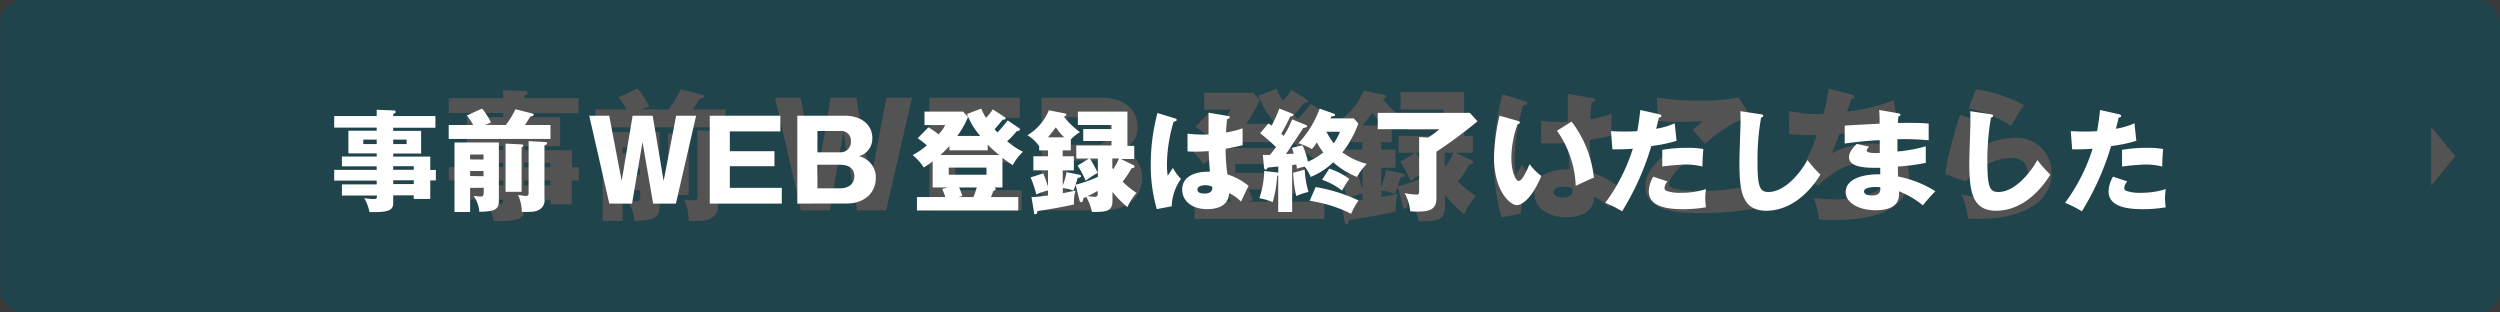 <svg xmlns="http://www.w3.org/2000/svg" width="560.06" height="70"><rect width="100%" height="100%" fill="#808080" stroke="none"/><defs><style>.cls-2{fill:#fff}</style></defs><g id="レイヤー_2" data-name="レイヤー 2"><g id="レイヤー_1-2" data-name="レイヤー 1"><rect x=".06" width="560" height="70" rx="5" fill="#00b4dc"/><path class="cls-2" d="M550.06 35l-5.4-6.56v13.12l5.4-6.56zm-420.38 2.45v3h-1.6v5.32h-4.74v-1h-5.89v2c0 1.63-.41 2.75-5.18 2.75-.64 0-1.28 0-1.7-.06a12 12 0 00-1.5-4 24.86 24.86 0 002.72.25c.93 0 .93-.32.93-1h-10v-3.2h10v-1.06h-12.19v-3h12.19v-1h-10v-2.84h10v-.9h-8.13v-6.49h8.13v-.9h-12.19V22h12.19v-1.8l5 .19a.44.44 0 01.48.42c0 .29-.19.35-.71.61V22h12.1v3.36h-12.1v.9h8v6.49h-8v.9h10.63v3.84zm-17-7.43v-1.24h-3.91V30zm4.73-1.24V30h3.88v-1.22zm5.89 8.67v-1h-5.89v1zm0 4.09v-1.09h-5.89v1.09zm26.44-17.02a23.8 23.8 0 002.75-4.52l4.8 1.21c.23.07.45.16.45.39s-.45.51-.93.45c-.83 1.31-1.15 1.85-1.6 2.46h7.33v4h-29.18v-4h7a15 15 0 00-1.82-2.72l4.31-1.95a21.09 21.09 0 012.6 4l-1.73.67zm-10.27 18.05v6.91H135v-19.9h12.74v16.76c0 2.63-1.38 3-5.6 3.14a9.28 9.28 0 00-1.63-4.55c.47 0 1.43.16 1.92.16s1-.06 1-1v-1.5zm3.91-8.13V33h-3.91v1.41zm0 4.77v-1.44h-3.91v1.44zm10.91-9.12c.28 0 .48.09.48.32s-.2.35-.48.54v12.74h-4.61V29.9zm6.75-.67c.29 0 .57.06.57.35s-.35.41-.76.64v15.26c0 1.18 0 2.21-1.38 3.1-1.15.77-2.53.74-5.18.71a12 12 0 00-1.06-4.8c.54.06 1.73.22 2.21.22.8 0 .8-.51.8-.89V29.19zm27.9.03l-3 17.66h-6.52l-5.8-25.21h5.72l3.59 18.72 3.13-18.72h5.76L195 40.62l3.58-18.72h5.73l-5.79 25.21H192zm39.94 13.15v4.51h-20.67V21.9h20.25v4.51H214v5.66h12.8v4.32H214v6.21zm4.45 4.51V21.9h13.56c4.93 0 7.94 2.68 7.94 6.46s-2.56 4.7-3.81 5.22a6.25 6.25 0 012.43 1.15 6.15 6.15 0 012.4 5.08c0 4.32-3.39 7.3-8.28 7.3zm5.76-14.72h6.52a3 3 0 003.08-3.2 2.74 2.74 0 00-3.08-2.91h-6.52zm0 10.34h6.49c2 0 4.1-.93 4.1-3.49 0-2.82-2.5-3.26-4.1-3.26h-6.49zm33.05-.29V35a18.24 18.24 0 01-2.59 1.76 15.91 15.91 0 00-3.17-3.55 22.42 22.42 0 004.07-2.78 22.89 22.89 0 00-2.63-2.05l3.07-3.14a21.37 21.37 0 012.88 2 9 9 0 001.92-2.66h-5.92v-3.8h11l1.44 1.53a25.78 25.78 0 01-3.07 5.44h6.56a20.86 20.86 0 01-3.77-6.3l4.07-1.54a18 18 0 001.38 2.66 16.61 16.61 0 001.95-2.43l3.36 2.11c.12.06.35.22.35.38 0 .39-.55.42-.87.42-1.05 1.34-1.91 2.33-2.3 2.72.35.41.61.67.86.93a40 40 0 002.92-3.46l3 2c.26.19.58.38.58.6 0 .42-.48.45-1 .48a24.66 24.66 0 01-2.75 2.88 21.71 21.71 0 004.51 3 15.91 15.91 0 00-2.91 3.8 35.51 35.51 0 01-2.94-2.11v8.54h-2.3a.47.47 0 01.35.45c0 .32-.32.51-.67.54a12.35 12.35 0 01-.68 1.76h7.84v3.87h-29.05v-3.86h8.16c-.13-.38-.61-1.63-.9-2.34l1.57-.41zm4.77-11.87c-.83.89-1.15 1.25-2.59 2.59h16.89a30.67 30.67 0 01-3.33-3v1.67h-11zm-.16 6.17v2h10.78v-2zm3 5.7c.29.7.51 1.25.89 2.43l-1.15.32h4.32a23.1 23.1 0 001-2.75zm32.01-10.59h-2.34v1.66h3.2v4.07h-3.2v4.35a19.5 19.5 0 001.12-3.81l3.65.73c.19 0 .48.1.48.42s-.48.45-.93.48c-.13.48-.19.64-.64 2a37.16 37.16 0 006.37-2.27v-5.27h-2.27a32.19 32.19 0 012.24 4.1 31.08 31.08 0 00-3.44 2.27 26.65 26.65 0 00-2.3-4.35l3.26-2h-3.65v-3.79h10.08v-1.28h-8.09v-3.42h8.09v-1.22h-9.63v-3.9H328v9.82h1.95v3.77h-3.81l3.55 1.73c.13.07.36.19.36.45s-.23.39-.84.48a28.66 28.66 0 01-2.59 3.81 24.13 24.13 0 004 3.23A15.45 15.45 0 00328 48a27.58 27.58 0 01-4.29-4.35v2.72c0 3.17-2.08 3.17-5.89 3.17a14.21 14.21 0 00-1.63-4.32c-.32.16-.41.19-.86.38 0 .61-.1 1.16-.64 1.16a.53.53 0 01-.39-.36l-1.15-4.6a15.91 15.91 0 01-.67 1.63 12.73 12.73 0 00-3-.74v1.47c2.34-.44 3-.6 3.62-.76a13.09 13.09 0 00-.42 4c-4.06.89-7.36 1.44-10.46 1.88-.07.48-.16.9-.61.9-.29 0-.35-.26-.38-.48l-.74-4.42c1.31-.06 3.55-.32 4.74-.44v-1.51a20.8 20.8 0 00-3.36 1.16 30 30 0 00-1.64-4.9l3.62-1.15a38.19 38.19 0 011.38 3.9v-4.76H301v-4.07h4.2v-1.66h-2.5v-1.22a11.64 11.64 0 00-3.36-3.17 14.61 14.61 0 006.14-7.13l4.55.89c.35.07.48.16.48.36 0 .35-.35.54-.74.57a24.15 24.15 0 004.64 4.45 13.29 13.29 0 00-2.62 2.08zm-1.89-3.75a15.23 15.23 0 01-2.4-2.88c-.74 1-1.25 1.67-2.27 2.88zm9.6 15.43c-.8.44-2 1.08-2.94 1.5.28 0 1.82.19 2 .19.93 0 .93-.64.93-1zm4.19-6.63c.06.1.16.29.22.42a17.12 17.12 0 001.7-3.11h-1.92zm18.05-14.2c.26.09.42.22.42.44 0 .39-.61.45-.9.48a44.22 44.22 0 00-1.92 12.32 23.71 23.71 0 00.22 3.2c.42-.61 1.09-1.63 1.51-2.27a13.27 13.27 0 002.3 3.17 14.14 14.14 0 00-2.65 7.84l-4.29.8a45.08 45.08 0 01-1.73-12.9 57.54 57.54 0 011.92-14.65zm15.2-.71c.16 0 .41.07.41.35s-.44.48-.73.52a32.73 32.73 0 00-.32 3.84 28.36 28.36 0 004.73-1.19v4.83c-.73.19-2.2.55-4.86 1a52.24 52.24 0 00.51 7.36 17.76 17.76 0 016.08 3.3c-.51.93-1.47 3-2.17 4.51a11.43 11.43 0 00-3.43-2.43c-.12 4.1-4.22 4.58-6.24 4.58-4.8 0-7.2-2.63-7.2-5.6 0-3.81 3.78-5.25 7.94-5.15-.26-3.65-.29-4.07-.35-5.92-1.83.16-3.14.16-3.68.16a21.77 21.77 0 01-2.37-.1v-5a33.65 33.65 0 006 .22v-6.24zm-6.62 19.84c-.71 0-2.24.22-2.24 1.22 0 .83 1.05 1.18 2.08 1.18.25 0 2.17 0 2.17-1.57a.89.89 0 00-.06-.41 4.55 4.55 0 00-1.95-.42zm26.49-4.77c-1.73 1.54-2.88 3.3-2.88 4a1.25 1.25 0 00.64 1c1.19.64 4.87.7 6.37.7a42.2 42.2 0 0012.35-1.6 36.52 36.52 0 00.93 5.31c-4.39 1.09-11.07 1.28-13.57 1.28-7.33 0-12-1.34-12-6.2 0-2.76 2.24-5.19 4.77-7.33zm15.3-11.16A30.7 30.7 0 00382 32.23c-.07-.06-.35-.38-2.85-3.2a12.68 12.68 0 002.27-1.92c-.8.07-2.78.19-5.69.19a38.28 38.28 0 01-4.32-.19l-.26-5.28a55.92 55.92 0 009.66.71 42 42 0 008.67-.71zm22.75-4.71c.26.07.61.19.61.51s-.16.42-.71.45c-.7 2.18-.76 2.4-.93 2.88a47.92 47.92 0 0010.44-2.53c.16 1.06.57 3.49.89 4.77A55.06 55.06 0 01412.05 30c-.77 2.11-1 2.75-1.67 4.32a18.93 18.93 0 018.32-2.17c8.54 0 9 6 9 7.61a7.88 7.88 0 01-3.42 6.46c-1.7 1.16-4.9 3.08-13.76 3.08-1.34 0-2.27-.1-3-.16a22 22 0 00-1.18-4.77c.93.09 2.82.29 4.77.29.73 0 6.21 0 9.5-2a3.24 3.24 0 001.73-3c0-1.86-1-3.43-3.91-3.43s-7.32 1.44-11.07 5.35l-4.6-2.31a44.62 44.62 0 004.25-9c-2.78 0-5-.09-6.21-.19l-.06-5.25a29.43 29.43 0 007.74.71 42.75 42.75 0 001.22-5.67zm29.6 6.27c.22.07.48.13.48.42s-.38.42-.74.45a21.9 21.9 0 00-2.11 5.53 17.73 17.73 0 019.34-3 7.76 7.76 0 018.2 7.87c0 6.11-5.76 10.3-16.35 10.3-.93 0-1.73 0-2.34-.06a18.13 18.13 0 00-1.5-5.38 17.76 17.76 0 004.73.48c7.26 0 10.14-2.72 10.14-5.4 0-.93-.44-3.27-3.74-3.27-4.57 0-7.9 2.94-10.21 5.25L435.76 39a76.36 76.36 0 013.36-13.24zM442.67 20a31.79 31.79 0 0110.75 3.55 40 40 0 00-2.88 4.67 28.57 28.57 0 00-9.54-3.96z"/><path fill="#282828" opacity=".8" d="M0 0h560.06v70H0z"/><path class="cls-2" d="M97.64 38.06v2.35h-1.25v4.15h-3.7v-.8h-4.6v1.6c0 1.28-.32 2.15-4 2.15h-1.32a9.39 9.39 0 00-1.18-3.12 19.87 19.87 0 002.13.2c.72 0 .72-.25.72-.78H76.6v-2.5h7.79v-.85h-9.52v-2.4h9.52v-.8H76.6v-2.2h7.79v-.69h-6.34v-5.08h6.34v-.7h-9.52V26h9.52v-1.41l3.88.15a.34.34 0 01.37.33c0 .22-.15.27-.55.47V26h9.45v2.62h-9.45v.7h6.25v5.08h-6.25v.69h8.3v3zm-13.25-5.79v-1h-3v1zm3.7-1v1h3v-1zm4.6 6.77v-.8h-4.6v.8zm0 3.2v-.85h-4.6v.85zM113.32 28a19.52 19.52 0 002.15-3.53l3.75.95c.17.05.35.13.35.3s-.35.4-.73.35c-.65 1-.9 1.45-1.25 1.93h5.73v3.12h-22.8V28H106a11 11 0 00-1.43-2.13l3.43-1.55a16.47 16.47 0 012 3.12l-1.35.53zm-8 14.09v5.4h-3.5V31.92h9.94V45c0 2.05-1.07 2.35-4.37 2.45a7.17 7.17 0 00-1.28-3.55c.38 0 1.13.13 1.5.13s.75 0 .75-.8v-1.17zm3-6.35v-1.12h-3v1.09zm0 3.73v-1.16h-3v1.13zm8.53-7.12c.22 0 .37.07.37.25s-.15.27-.37.42v9.95h-3.6v-10.8zm5.27-.53c.23 0 .45.05.45.28s-.27.32-.6.5v11.89a2.38 2.38 0 01-1.07 2.42c-.9.6-2 .58-4 .55a9.3 9.3 0 00-.83-3.75c.43 0 1.35.18 1.73.18.62 0 .62-.4.62-.7V31.62zm21.82 0l-2.35 13.79h-5.09L132 25.92h4.48l2.79 14.62 2.45-14.62h4.5l2.45 14.62 2.8-14.62h4.48l-4.53 19.69h-5.1zm31.2 10.27v3.52H159V25.92h15.82v3.52H163.5v4.43h10v3.37h-10v4.85zm3.48 3.52V25.92h10.6c3.85 0 6.2 2.1 6.2 5a4.06 4.06 0 01-3 4.07 4.87 4.87 0 011.9.9 4.8 4.8 0 011.88 4c0 3.38-2.65 5.7-6.48 5.7zm4.5-11.49h5.1a2.3 2.3 0 002.4-2.5 2.15 2.15 0 00-2.4-2.28h-5.1zm0 8.07h5.07c1.6 0 3.2-.73 3.2-2.73 0-2.2-1.95-2.55-3.2-2.55h-5.07zm25.82-.19v-5.86a13.58 13.58 0 01-2 1.37 12.23 12.23 0 00-2.47-2.77 17.61 17.61 0 003.17-2.17 16.66 16.66 0 00-2.05-1.6l2.4-2.45a17.07 17.07 0 012.25 1.57 7.33 7.33 0 001.5-2.07h-4.63V25h8.63l1.12 1.2a19.45 19.45 0 01-2.4 4.25h5.13a16.15 16.15 0 01-2.95-4.92l3.17-1.2a15 15 0 001.08 2.07 12.65 12.65 0 001.52-1.9l2.59 1.69c.1 0 .27.18.27.3 0 .3-.42.33-.67.33-.83 1.05-1.5 1.82-1.8 2.12a8.91 8.91 0 00.67.73 34.06 34.06 0 002.28-2.7l2.32 1.57c.2.15.45.3.45.48s-.37.35-.75.37a19 19 0 01-2.15 2.25 17 17 0 003.55 2.36 11.9 11.9 0 00-2.3 3 28.13 28.13 0 01-2.3-1.65V42h-1.8c.17.08.27.18.27.35s-.25.4-.52.43a9.56 9.56 0 01-.53 1.37h6.13v3h-22.7v-3h6.37c-.1-.3-.47-1.27-.7-1.82l1.23-.33zm3.73-9.27c-.65.7-.9 1-2 2h13.2a23.09 23.09 0 01-2.6-2.34v1.29h-8.57zm-.13 4.82v1.6H221v-1.6zm2.35 4.45c.23.55.4 1 .7 1.9l-.9.25h3.38a19.5 19.5 0 00.75-2.15zm25-8.31h-1.82V35h2.5v3.17h-2.5v3.4a14.91 14.91 0 00.87-3l2.85.57c.15 0 .38.08.38.33s-.38.35-.73.37c-.1.38-.15.5-.5 1.55a29.51 29.51 0 005-1.77v-4.1h-1.78a23.64 23.64 0 011.75 3.2 24.25 24.25 0 00-2.7 1.77 20.85 20.85 0 00-1.8-3.4l2.55-1.57h-2.85v-2.93H249v-1h-6.33v-2.67H249V28h-7.53v-3h11.1v7.67h1.53v2.95h-3l2.78 1.35a.41.41 0 01.27.35c0 .25-.17.3-.65.37a22.35 22.35 0 01-2 3 18.52 18.52 0 003.12 2.52 12.2 12.2 0 00-2.05 3.18 21.55 21.55 0 01-3.35-3.4V45c0 2.48-1.62 2.48-4.6 2.48a11.69 11.69 0 00-1.27-3.38c-.25.13-.33.15-.68.3 0 .48-.07.9-.5.9a.4.4 0 01-.3-.27l-.9-3.6a11.66 11.66 0 01-.52 1.27 9.77 9.77 0 00-2.35-.57v1.15c1.82-.35 2.35-.48 2.82-.6a10.13 10.13 0 00-.32 3.12c-3.18.7-5.75 1.13-8.17 1.48-.05.37-.13.7-.48.7s-.27-.2-.3-.38l-.57-3.45c1 0 2.77-.25 3.7-.35v-1.14a16.36 16.36 0 00-2.63.9 23.77 23.77 0 00-1.27-3.82l2.82-.9a31 31 0 011.08 3v-3.68h-3.28V35h3.28v-1.3h-1.98v-.95a8.93 8.93 0 00-2.63-2.47 11.5 11.5 0 004.8-5.58l3.55.7c.27.05.37.13.37.28s-.27.42-.57.45a18.77 18.77 0 003.62 3.47 10.25 10.25 0 00-2.05 1.63zm-1.47-2.92a12.33 12.33 0 01-1.88-2.25c-.57.77-1 1.3-1.77 2.25zm7.5 12c-.63.35-1.55.85-2.3 1.18.22 0 1.42.15 1.57.15.73 0 .73-.5.73-.8zm3.27-5.17a3 3 0 01.18.32 14.32 14.32 0 001.32-2.42h-1.5zm14.1-11.06c.2.08.33.18.33.35s-.48.35-.7.38a34.42 34.42 0 00-1.5 9.62 18.76 18.76 0 00.17 2.5c.33-.48.85-1.28 1.18-1.78a10.37 10.37 0 001.8 2.48 11.11 11.11 0 00-2.08 6.12l-3.34.63a35.29 35.29 0 01-1.35-10.08 44.75 44.75 0 011.5-11.44zm11.88-.54c.12 0 .32.05.32.28s-.35.37-.57.4a25.14 25.14 0 00-.25 3 22.47 22.47 0 003.7-.93v3.78c-.58.14-1.73.42-3.8.8a40.29 40.29 0 00.4 5.74 14.05 14.05 0 014.75 2.58c-.4.72-1.15 2.35-1.7 3.52a8.94 8.94 0 00-2.68-1.9c-.1 3.2-3.3 3.58-4.87 3.58-3.75 0-5.63-2.05-5.63-4.38 0-3 3-4.1 6.2-4-.2-2.85-.22-3.18-.27-4.62-1.43.12-2.45.12-2.88.12-.8 0-1.32 0-1.85-.07v-3.96a26.36 26.36 0 004.7.18v-4.88zM270 41.49c-.55 0-1.75.17-1.75.95s.83.92 1.63.92c.2 0 1.7 0 1.7-1.22a.7.7 0 00-.05-.33 3.65 3.65 0 00-1.53-.32zm28.62-16.1c.25.08.47.18.47.38s-.4.32-.82.27a2.87 2.87 0 01-.2.48h5.22l1 1.17a23 23 0 01-3.55 6.45 15.8 15.8 0 005.47 2.57 13.37 13.37 0 00-2.21 2.93 18.09 18.09 0 01-5.33-3.28 15.75 15.75 0 01-5.05 3.28 8.86 8.86 0 00-1.37-2.33c-.6.15-.73.18-1.73.48 0-.35-.05-.43-.12-.93-.28 0-.5.08-.93.13v10.5h-3.12v-8.2a.94.94 0 01-.23.1 28.8 28.8 0 01-1 5.9 12.22 12.22 0 00-3-.88 20.65 20.65 0 001.1-6.1l2.67.3a3.2 3.2 0 01.48.08v-1.38l-2.37.23c-.13.25-.25.47-.5.47s-.3-.32-.33-.47l-.27-2.83h1.6c.5-.6.67-.85 1.35-1.75a36.71 36.71 0 00-3.55-3.1l1.85-2.2c.2.13.35.23.72.5a29.42 29.42 0 001.73-3.85l2.67 1.05c.3.13.52.2.52.38s-.52.37-.77.4a41.13 41.13 0 01-2 3.82 5.79 5.79 0 01.55.5 21.12 21.12 0 001.9-3.72l3 1.22c.15 0 .35.15.35.33s-.35.32-.88.4c-.6.95-2.55 3.9-3.85 5.82.28 0 1.48-.08 1.73-.1-.13-.48-.2-.73-.38-1.3l2.35-.57a17.2 17.2 0 011.21 3.67 13.61 13.61 0 003.45-2.07 15.67 15.67 0 01-1.45-2.25 8.85 8.85 0 01-1.12 1.5 13.88 13.88 0 00-3-1.3 22.54 22.54 0 004.75-7.75zM292.29 38a20.72 20.72 0 00.85 5 13.22 13.22 0 00-2.75.93 29.2 29.2 0 01-.7-5.23zm2.45 3.9a37.35 37.35 0 019.6 3 16.74 16.74 0 00-1.65 3 29.44 29.44 0 00-9.3-2.9zm3.05-4.12a15.39 15.39 0 014.5 2.32 16.69 16.69 0 00-1.62 2.6 15.48 15.48 0 00-4.5-2.42zm-.65-8.27a18.39 18.39 0 001.65 2.6 13.37 13.37 0 001.4-2.6zm32.15-4.22l1.71 1.88a110.22 110.22 0 01-9.21 6.83v10.5c0 2.7-2.07 2.9-4.32 2.9a11.93 11.93 0 01-1.55-.08 10.12 10.12 0 00-1.25-4.05 19 19 0 002.7.33c.25 0 .55-.05.55-.65V30.69l2 .13a20.72 20.72 0 002.57-1.88h-13.84v-3.65zM340 27.07c.22.07.5.15.5.37s-.3.38-.53.4a22.58 22.58 0 00-1.39 7.53c0 3 .94 5.17 1.67 5.17s1.75-2.2 2.42-3.78a11.27 11.27 0 002.63 2.65c-2 4.85-4.28 6.55-5.5 6.55-1.4 0-5.1-3-5.1-10.7a44.26 44.26 0 011.23-9.34zm12.07.17a24.89 24.89 0 015 12.57c-1.47.58-3.25 1.43-4.07 1.85a22.76 22.76 0 00-4.2-12.37zm19.62-1.65c.23.05.5.15.5.4s-.35.33-.55.33c-.1.4-.52 2.17-.62 2.52a16 16 0 004.15-1.22l.42 3.92a32.28 32.28 0 01-5.65 1.18 60.6 60.6 0 01-6.55 14.62 25.41 25.41 0 00-3.77-1.9 40.72 40.72 0 006.17-12.12c-1.52.12-1.82.12-4.57.14l-.32-4.09c.75.05 1.62.1 2.9.1 1.12 0 1.87 0 3-.1.35-1.88.52-3.5.67-4.73zm1.88 15.05a2.43 2.43 0 00-.68 1.47.68.68 0 00.45.65 9.19 9.19 0 003.35.43 17.87 17.87 0 005.5-.83 11.53 11.53 0 00-.17 2 18.08 18.08 0 00.15 2.08 30.33 30.33 0 01-5.18.42c-3.27 0-7.62-.47-7.62-4a6.77 6.77 0 011-3.28zm-1.18-7.07a32 32 0 015.53-.45 18 18 0 013.67.27c-.15 1.85-.17 2.25-.2 3.92a14.75 14.75 0 00-3.75-.45 47.34 47.34 0 00-5.25.45zm22.03-7.98c.37.05.57.08.57.35s-.17.3-.47.43a54.8 54.8 0 00-.8 9.92c0 5.67.55 6.72 2.47 6.72 4.28 0 8.05-5.77 8.73-7.17a25 25 0 002.9 3.27c-2.85 4.63-7.1 8.1-12.15 8.1-5.55 0-6-4.7-6-11 0-1.44.25-7.77.25-9 0-.73 0-1.58-.05-2.3zm30.87-.2c.23.05.45.08.45.33s-.27.32-.45.35c-.1 1-.1 1.2-.12 1.47 1.15 0 5-.07 6.9.15v3.73a61.54 61.54 0 00-7-.23v2.75a32.67 32.67 0 006.35-1.17v3.72a46.67 46.67 0 01-6.25.82c0 1.08 0 1.18.05 2.23a24.6 24.6 0 018.35 3.3 37.92 37.92 0 00-2.8 3.16 20.37 20.37 0 00-5.35-3.15c.05 1.3.22 4.25-5.25 4.25-3.88 0-6.7-1.77-6.7-4.05 0-2.85 3.57-4.07 7.75-4v-1.47c-2.47.05-7 .12-7-2.35 0-.87.44-1.67 1.74-3l2.75.62c-.45.6-.52.67-.52.85s0 .7 2.92.57V31.4c-3.08.13-5.77.48-7.85.75v-4c1.23-.12 6.7-.37 7.82-.45 0-1 0-1.92-.1-3.07zm-5.17 16.5c-.13 0-2.53 0-2.53 1 0 .83 1.38.9 1.8.9 1.23 0 2-.45 1.83-1.82a5.47 5.47 0 00-1.1-.08zm25.8-16.3c.37.05.57.08.57.35s-.17.3-.47.43a54.8 54.8 0 00-.8 9.92c0 5.67.55 6.72 2.47 6.72 4.28 0 8.05-5.77 8.73-7.17a25 25 0 002.9 3.27c-2.85 4.63-7.1 8.1-12.15 8.1-5.55 0-6-4.7-6-11 0-1.44.25-7.77.25-9 0-.73 0-1.58-.05-2.3zm28.77 0c.23.05.5.15.5.4s-.35.33-.55.33c-.1.4-.52 2.17-.62 2.52a16 16 0 004.15-1.22l.42 3.92a32.28 32.28 0 01-5.65 1.18 60.6 60.6 0 01-6.55 14.62 25.41 25.41 0 00-3.77-1.9 40.72 40.72 0 006.17-12.12c-1.52.12-1.82.12-4.57.14l-.32-4.09c.75.05 1.62.1 2.9.1 1.12 0 1.87 0 3-.1.35-1.88.52-3.5.67-4.73zm1.88 15.05a2.43 2.43 0 00-.68 1.47.68.68 0 00.45.65 9.19 9.19 0 003.35.43 17.87 17.87 0 005.5-.83 11.53 11.53 0 00-.17 2 18.08 18.08 0 00.15 2.08 30.33 30.33 0 01-5.18.42c-3.27 0-7.62-.47-7.62-4a6.77 6.77 0 011-3.28zm-1.18-7.07a32 32 0 015.53-.45 18 18 0 013.67.27c-.15 1.85-.17 2.25-.2 3.92a14.75 14.75 0 00-3.75-.45 47.34 47.34 0 00-5.25.45z"/></g></g></svg>